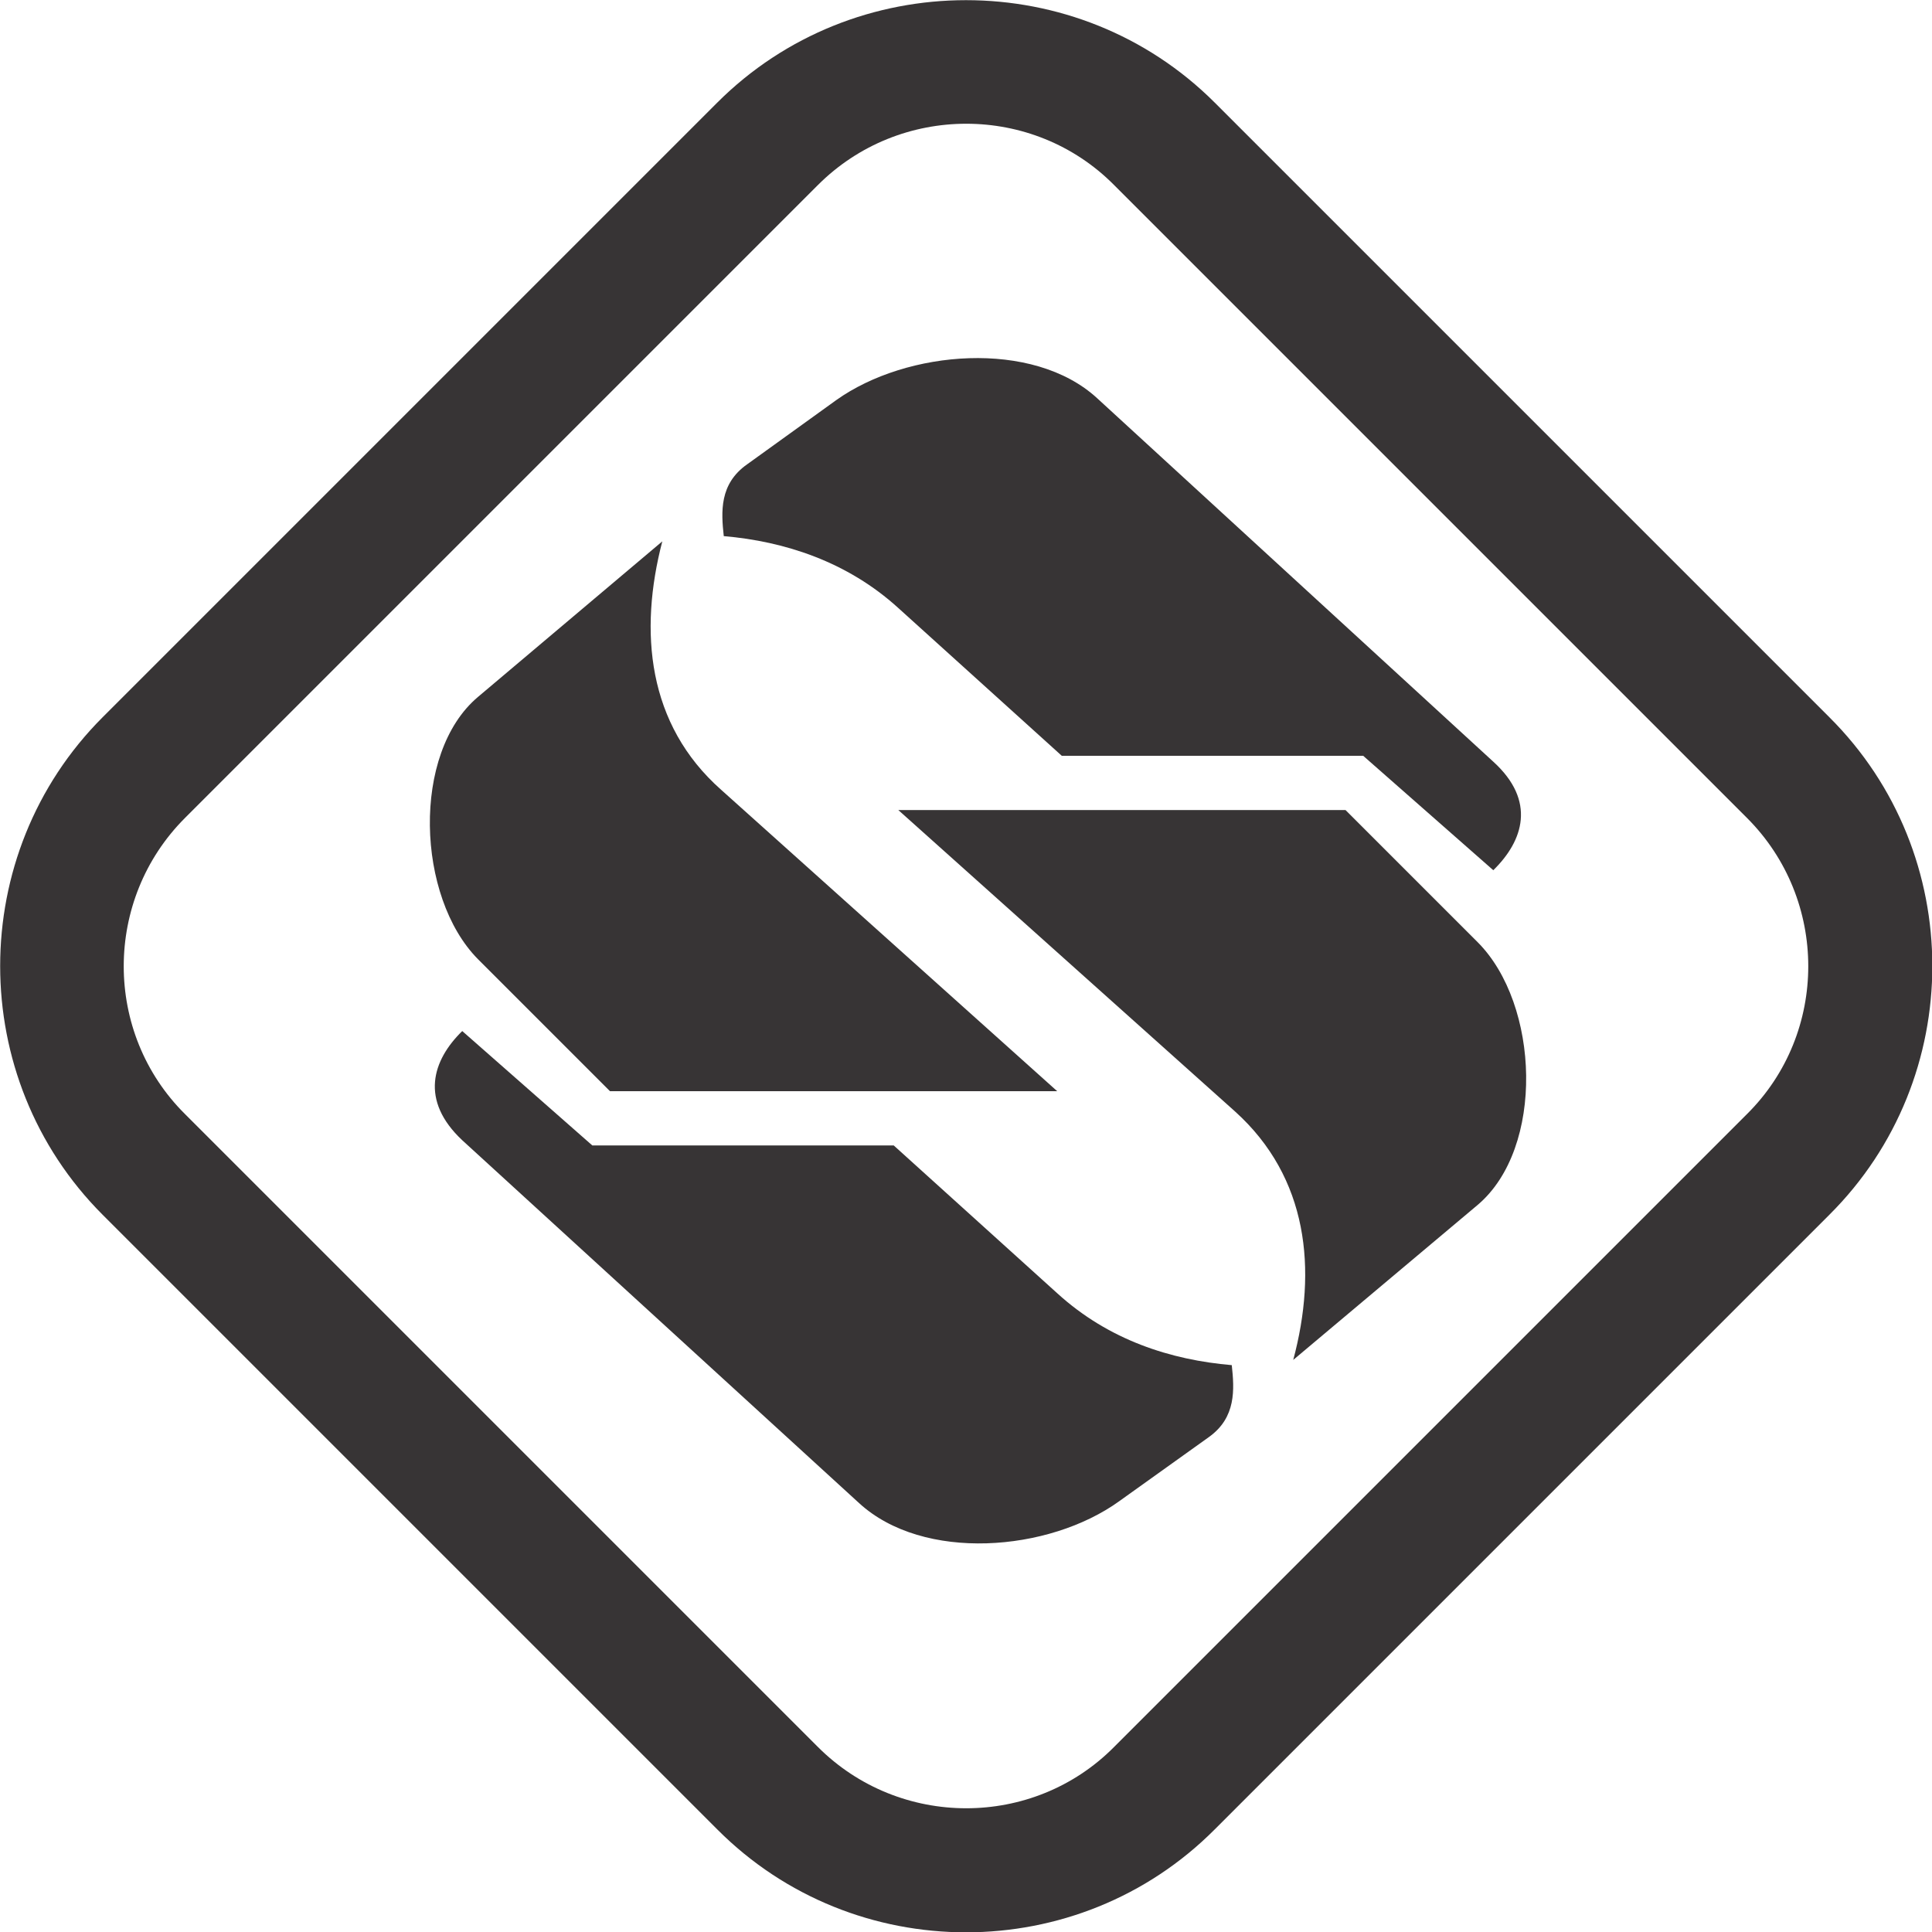 <?xml version="1.0" encoding="UTF-8"?>
<!DOCTYPE svg PUBLIC "-//W3C//DTD SVG 1.1//EN" "http://www.w3.org/Graphics/SVG/1.1/DTD/svg11.dtd">
<!-- Creator: CorelDRAW X7 -->
<svg xmlns="http://www.w3.org/2000/svg" xml:space="preserve" width="33.959mm" height="33.959mm" version="1.1" style="shape-rendering:geometricPrecision; text-rendering:geometricPrecision; image-rendering:optimizeQuality; fill-rule:evenodd; clip-rule:evenodd"
viewBox="0 0 2955 2955"
 xmlns:xlink="http://www.w3.org/1999/xlink">
 <defs>
  <style type="text/css">
   <![CDATA[
    .fil1 {fill:#373435}
    .fil0 {fill:#373435}
   ]]>
  </style>
 </defs>
 <g id="Capa_x0020_1">
  <g id="_3070834486144">
   <path class="fil0" d="M157 1097l940 -940c209,-209 552,-209 761,0l940 940c210,209 210,552 0,761l-940 940c-209,210 -552,210 -761,0l-940 -940c-209,-209 -209,-552 0,-761zm126 154l968 -968c125,-125 329,-125 453,0l968 968c125,125 125,329 0,453l-968 968c-124,125 -328,125 -453,0l-968 -968c-125,-124 -125,-328 0,-453z"/>
   <path class="fil1" d="M1103 1208c-113,-100 -126,-242 -90,-380l-282 238c-102,86 -94,306 0,401l202 202 684 0 -514 -461z"/>
   <path class="fil1" d="M1889 1700c112,101 126,242 89,380l282 -237c103,-87 95,-307 0,-402l-202 -202 -684 0 515 461z"/>
   <path class="fil1" d="M906 1752l-199 -175c-46,45 -65,106 0,167l607 555c98,90 290,75 398,-3l137 -98c42,-30 39,-73 35,-110 -93,-8 -188,-38 -267,-110l-250 -226 -461 0z"/>
   <path class="fil1" d="M2085 1156l199 175c46,-45 66,-106 0,-166l-606 -556c-98,-90 -291,-74 -399,3l-136 98c-43,30 -40,73 -36,110 93,8 189,39 267,110l250 226 461 0z"/>
  </g>
 </g>
</svg>
